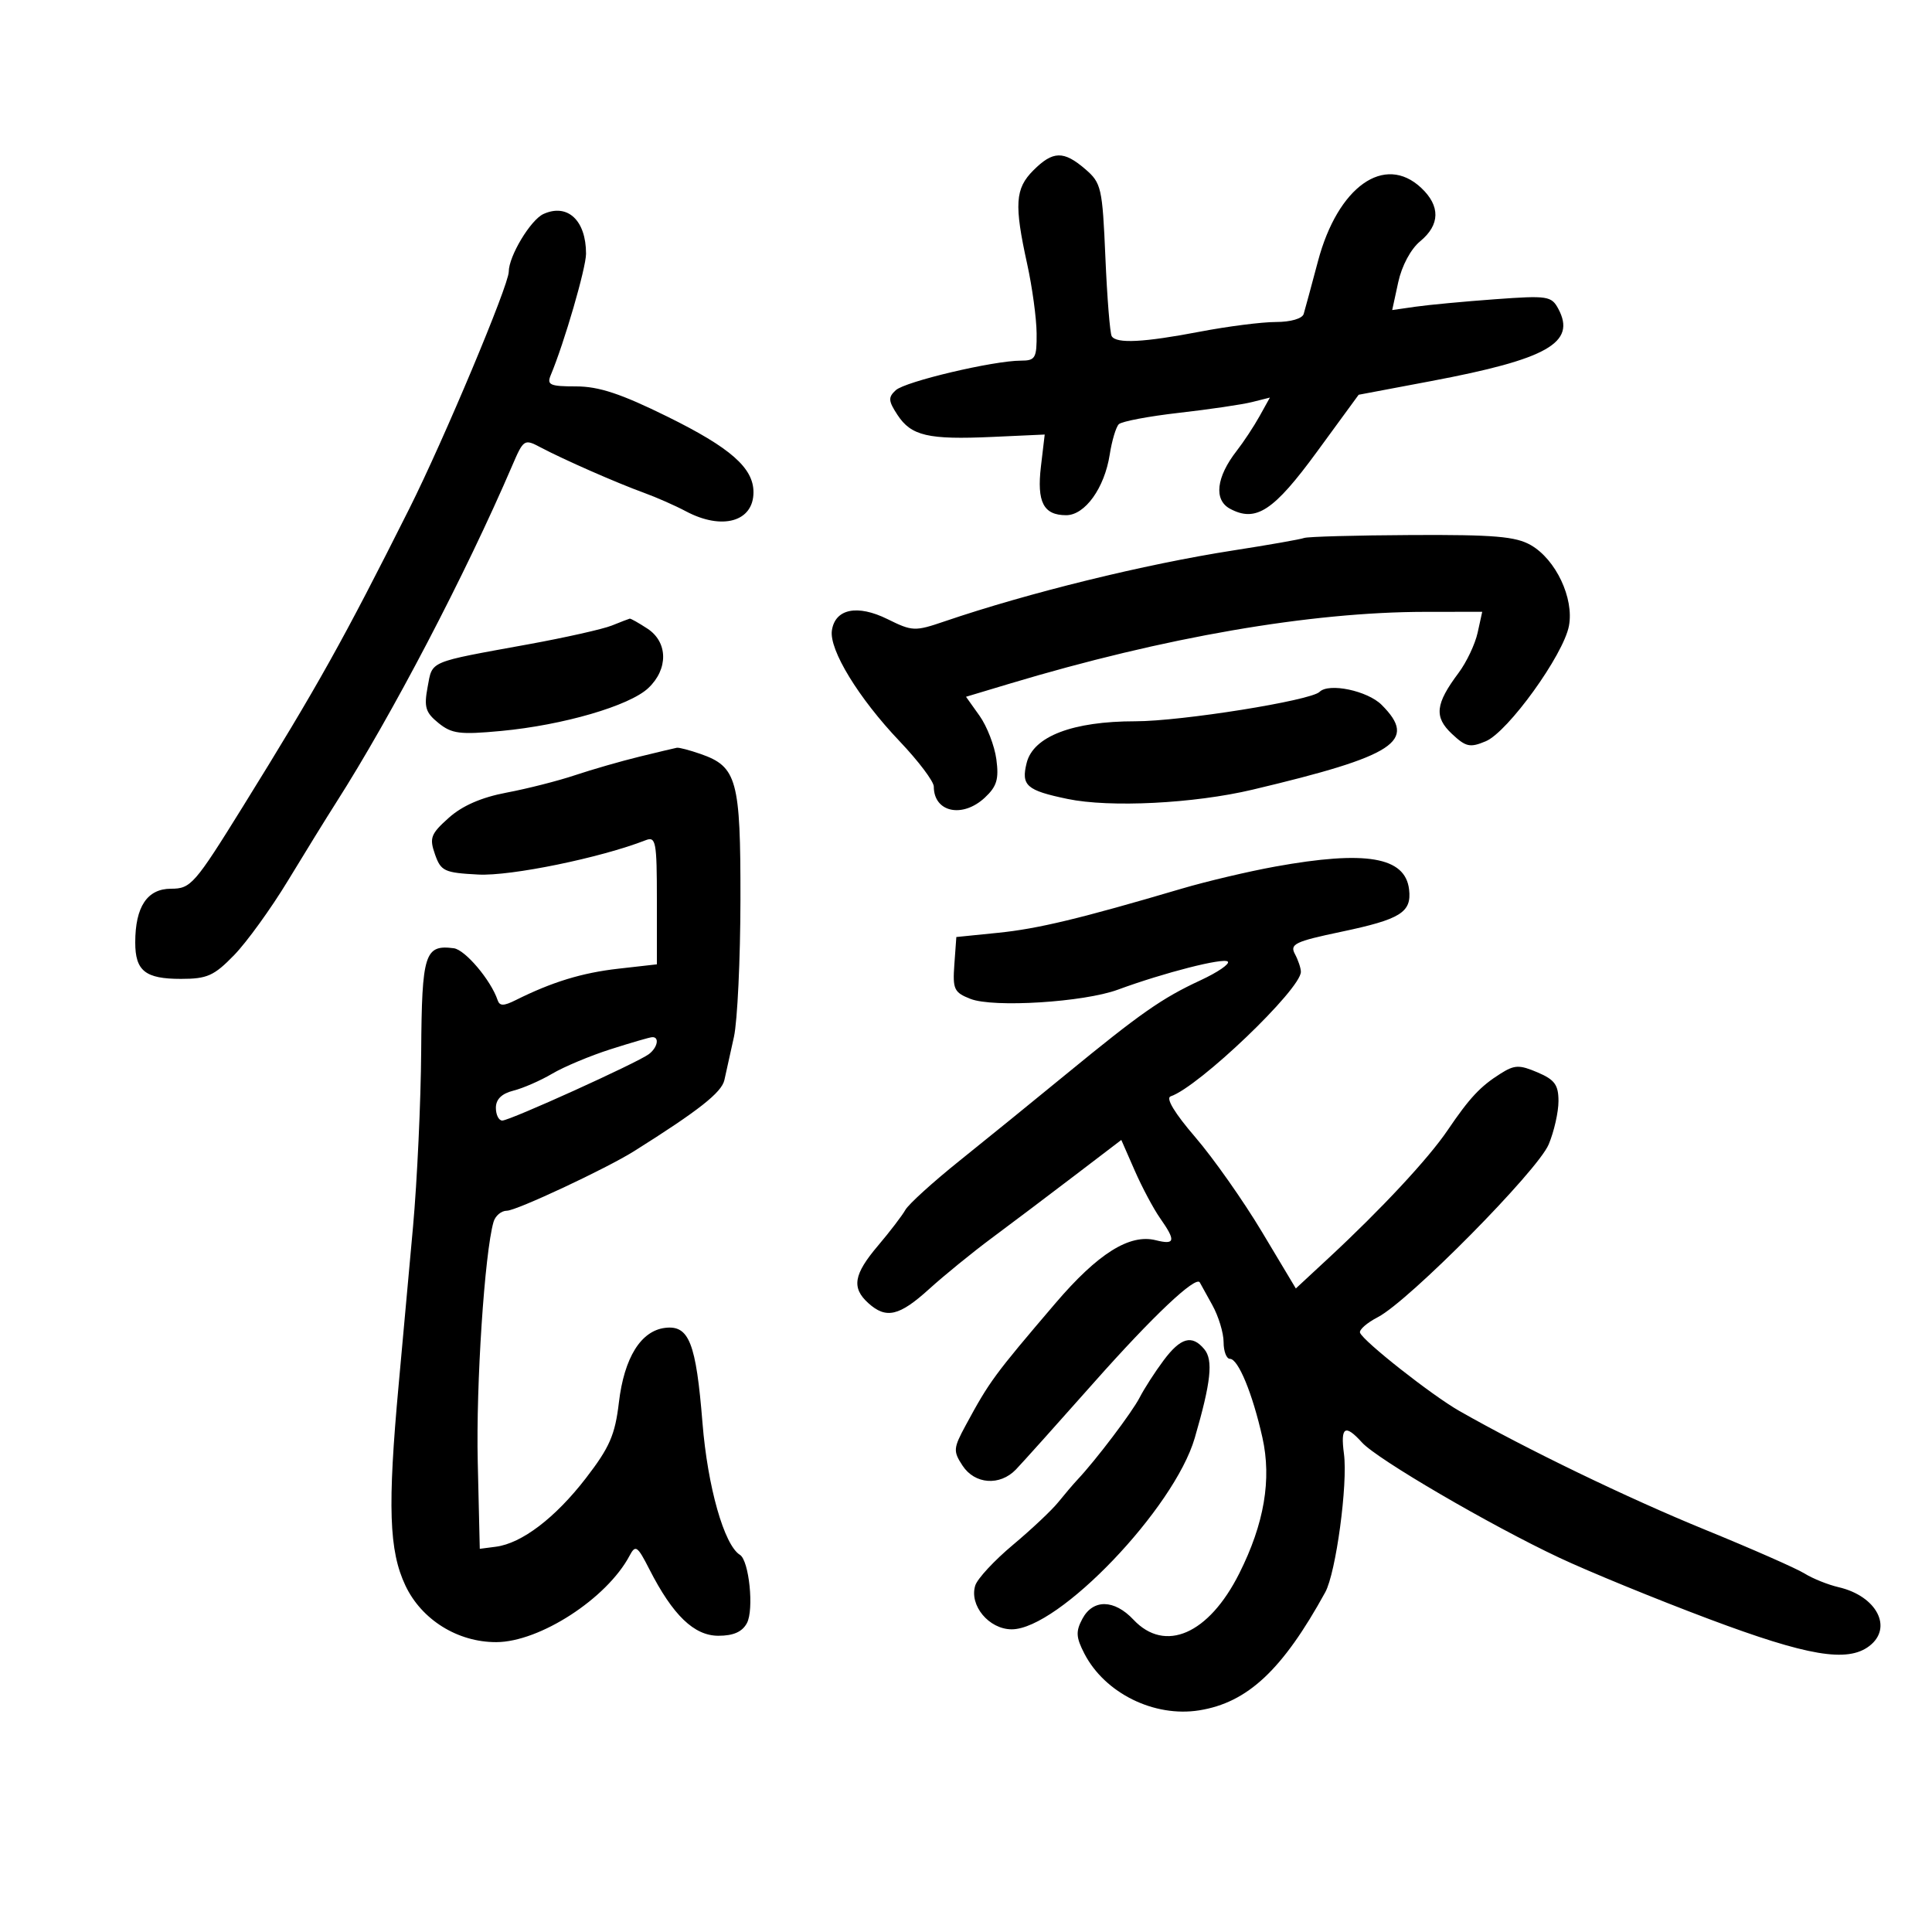 <svg xmlns="http://www.w3.org/2000/svg" width="300" height="300" viewBox="0 0 300 300" version="1.1">
	<path d="M 160.455 26.455 C 157.625 29.284, 157.464 31.742, 159.500 41 C 160.286 44.575, 160.946 49.413, 160.965 51.750 C 160.997 55.613, 160.775 56, 158.528 56 C 154.274 56, 140.567 59.237, 139.096 60.590 C 137.893 61.694, 137.931 62.246, 139.358 64.424 C 141.496 67.687, 144.125 68.297, 154.103 67.844 L 162.222 67.475 161.637 72.416 C 160.980 77.966, 162.031 80, 165.554 80 C 168.476 80, 171.508 75.780, 172.317 70.586 C 172.653 68.434, 173.287 66.313, 173.726 65.874 C 174.165 65.435, 178.372 64.638, 183.074 64.104 C 187.776 63.570, 192.875 62.818, 194.406 62.434 L 197.188 61.736 195.587 64.618 C 194.707 66.203, 193.110 68.625, 192.038 70 C 188.849 74.093, 188.443 77.631, 191.005 79.003 C 195.025 81.154, 197.773 79.348, 204.519 70.121 L 210.971 61.298 222.236 59.172 C 240.307 55.762, 244.790 53.214, 241.976 47.955 C 240.910 45.963, 240.313 45.872, 232.170 46.465 C 227.402 46.812, 221.853 47.332, 219.840 47.620 L 216.180 48.145 217.117 43.823 C 217.672 41.267, 219.065 38.667, 220.527 37.462 C 223.623 34.911, 223.679 31.986, 220.686 29.174 C 214.991 23.825, 207.731 28.980, 204.655 40.556 C 203.640 44.375, 202.641 48.063, 202.436 48.750 C 202.219 49.476, 200.408 50, 198.119 50 C 195.950 50, 190.649 50.675, 186.338 51.500 C 177.592 53.173, 173.360 53.391, 172.627 52.205 C 172.357 51.768, 171.915 46.263, 171.645 39.970 C 171.181 29.140, 171.014 28.409, 168.522 26.265 C 165.159 23.372, 163.498 23.411, 160.455 26.455 M 84.393 33.227 C 82.395 34.129, 79 39.773, 79 42.192 C 79 44.273, 68.906 68.324, 63.571 78.958 C 53.318 99.389, 49.340 106.510, 37.713 125.250 C 30.216 137.333, 29.632 138, 26.561 138 C 22.863 138, 21 140.795, 21 146.347 C 21 150.758, 22.556 152, 28.086 152 C 32.173 152, 33.230 151.528, 36.355 148.311 C 38.325 146.282, 42.089 141.073, 44.719 136.736 C 47.349 132.398, 50.699 126.970, 52.165 124.674 C 60.842 111.084, 72.279 89.200, 79.539 72.295 C 81.294 68.210, 81.418 68.130, 83.922 69.458 C 87.482 71.347, 95.792 74.999, 100 76.524 C 101.925 77.222, 104.850 78.512, 106.500 79.390 C 112.125 82.385, 117 81.013, 117 76.435 C 117 72.659, 113.438 69.529, 103.639 64.697 C 96.413 61.134, 92.987 60, 89.450 60 C 85.395 60, 84.882 59.771, 85.519 58.250 C 87.616 53.247, 91 41.605, 91 39.396 C 91 34.216, 88.133 31.539, 84.393 33.227 M 202.500 83.537 C 201.950 83.746, 197 84.616, 191.500 85.471 C 177.779 87.604, 159.688 92.049, 146.672 96.486 C 142.058 98.059, 141.667 98.044, 137.814 96.138 C 133.137 93.824, 129.677 94.528, 129.176 97.894 C 128.729 100.893, 133.318 108.405, 139.680 115.090 C 142.606 118.165, 145 121.338, 145 122.140 C 145 126.133, 149.446 127.096, 152.924 123.856 C 154.787 122.120, 155.128 120.988, 154.714 117.903 C 154.433 115.808, 153.258 112.766, 152.102 111.144 L 150.002 108.194 156.751 106.167 C 180.832 98.934, 203.458 95.024, 221.329 95.008 L 230.159 95 229.447 98.240 C 229.056 100.022, 227.722 102.835, 226.484 104.490 C 222.877 109.312, 222.657 111.329, 225.452 113.954 C 227.620 115.991, 228.263 116.132, 230.711 115.101 C 234.163 113.647, 242.779 101.693, 243.626 97.183 C 244.431 92.891, 241.590 86.875, 237.705 84.645 C 235.360 83.299, 231.987 83.014, 219.169 83.079 C 210.551 83.122, 203.050 83.329, 202.500 83.537 M 95 97.135 C 93.625 97.689, 87.775 99.003, 82 100.054 C 66.344 102.904, 67.175 102.551, 66.400 106.682 C 65.816 109.797, 66.069 110.638, 68.085 112.270 C 70.150 113.942, 71.415 114.102, 77.806 113.503 C 87.430 112.602, 97.729 109.604, 100.659 106.851 C 103.791 103.908, 103.735 99.712, 100.535 97.615 C 99.180 96.727, 97.942 96.029, 97.785 96.063 C 97.628 96.098, 96.375 96.580, 95 97.135 M 204.899 107.434 C 203.545 108.788, 183.426 112, 176.301 112 C 166.570 112, 160.455 114.338, 159.422 118.455 C 158.537 121.982, 159.383 122.730, 165.767 124.060 C 172.349 125.432, 185.399 124.776, 194.500 122.618 C 216.720 117.347, 220.171 115.081, 214.545 109.455 C 212.342 107.251, 206.339 105.994, 204.899 107.434 M 99.302 117.492 C 96.443 118.190, 91.943 119.485, 89.302 120.369 C 86.661 121.253, 81.875 122.471, 78.667 123.076 C 74.765 123.812, 71.793 125.107, 69.689 126.987 C 66.885 129.492, 66.651 130.108, 67.541 132.649 C 68.463 135.280, 68.982 135.523, 74.278 135.800 C 79.316 136.064, 93.280 133.198, 100.250 130.471 C 101.845 129.846, 102 130.667, 102 139.764 L 102 149.742 96.004 150.420 C 90.372 151.057, 85.719 152.482, 80.086 155.295 C 78.208 156.233, 77.583 156.234, 77.269 155.298 C 76.231 152.207, 72.233 147.474, 70.466 147.244 C 65.953 146.657, 65.506 148.067, 65.402 163.213 C 65.348 171.071, 64.777 183.350, 64.133 190.500 C 63.490 197.650, 62.488 208.675, 61.906 215 C 60.169 233.911, 60.400 240.806, 62.952 246.204 C 65.465 251.516, 71.072 255.007, 77.066 254.990 C 83.809 254.971, 94.246 248.203, 97.757 241.572 C 98.682 239.827, 98.973 240.027, 100.841 243.689 C 104.482 250.825, 107.781 254, 111.554 254 C 113.887 254, 115.255 253.393, 115.982 252.034 C 117.101 249.942, 116.321 242.316, 114.897 241.436 C 112.446 239.921, 109.881 230.886, 109.082 220.949 C 108.082 208.506, 106.997 205.744, 103.282 206.190 C 99.516 206.642, 96.920 210.827, 96.102 217.768 C 95.507 222.815, 94.661 224.754, 90.969 229.541 C 86.222 235.693, 81.021 239.652, 77 240.175 L 74.500 240.500 74.184 227 C 73.903 215.028, 75.248 194.564, 76.632 189.750 C 76.908 188.787, 77.842 188, 78.706 188 C 80.185 188, 94.164 181.454, 98.476 178.743 C 108.479 172.453, 112.043 169.648, 112.480 167.721 C 112.757 166.499, 113.426 163.475, 113.967 161 C 114.508 158.525, 114.962 148.947, 114.976 139.715 C 115.003 121.093, 114.443 119.047, 108.785 117.075 C 107.089 116.484, 105.431 116.050, 105.101 116.111 C 104.770 116.171, 102.161 116.793, 99.302 117.492 M 198 134.564 C 193.875 135.311, 187.350 136.853, 183.500 137.989 C 167.719 142.646, 161.178 144.219, 155 144.843 L 148.500 145.500 148.192 149.753 C 147.913 153.610, 148.146 154.108, 150.692 155.105 C 154.253 156.500, 168.291 155.624, 173.578 153.677 C 180.766 151.030, 190.005 148.672, 190.652 149.318 C 191.003 149.670, 189.088 150.979, 186.395 152.229 C 180.430 154.997, 177.105 157.322, 165.500 166.841 C 160.550 170.902, 153.125 176.930, 149 180.238 C 144.875 183.545, 141.088 186.982, 140.583 187.875 C 140.079 188.769, 138.167 191.268, 136.333 193.430 C 132.552 197.888, 132.201 199.967, 134.829 202.345 C 137.593 204.846, 139.630 204.376, 144.272 200.165 C 146.598 198.055, 150.975 194.491, 154 192.244 C 157.025 189.996, 162.789 185.650, 166.809 182.584 L 174.117 177.011 176.195 181.755 C 177.338 184.365, 179.111 187.694, 180.136 189.154 C 182.617 192.687, 182.488 193.339, 179.462 192.580 C 175.394 191.559, 170.473 194.651, 163.882 202.372 C 154.363 213.521, 153.644 214.500, 149.949 221.331 C 148.025 224.887, 147.990 225.336, 149.461 227.581 C 151.366 230.489, 155.256 230.772, 157.750 228.185 C 158.713 227.186, 164.171 221.101, 169.879 214.661 C 179.001 204.370, 185.712 198.030, 186.308 199.141 C 186.413 199.338, 187.287 200.919, 188.250 202.654 C 189.213 204.389, 190 206.977, 190 208.404 C 190 209.832, 190.444 211, 190.987 211 C 192.273 211, 194.498 216.397, 196.025 223.219 C 197.481 229.725, 196.311 236.600, 192.434 244.319 C 187.692 253.760, 180.908 256.724, 176 251.500 C 173.028 248.336, 169.724 248.279, 168.073 251.364 C 167.023 253.326, 167.076 254.245, 168.384 256.776 C 171.561 262.920, 179.217 266.701, 186.216 265.581 C 193.736 264.379, 199.162 259.295, 205.783 247.247 C 207.444 244.225, 209.309 230.424, 208.688 225.750 C 208.128 221.531, 208.855 221.078, 211.497 223.997 C 213.839 226.584, 231.335 236.802, 242.096 241.866 C 246.718 244.041, 257.202 248.336, 265.394 251.410 C 280.691 257.151, 286.847 258.191, 290.250 255.608 C 293.989 252.769, 291.428 247.836, 285.500 246.459 C 283.850 246.076, 281.472 245.120, 280.216 244.336 C 278.960 243.551, 271.985 240.481, 264.716 237.513 C 252.766 232.634, 236.961 224.994, 226.600 219.089 C 222.326 216.652, 211.686 208.273, 211.186 206.948 C 211.014 206.491, 212.262 205.399, 213.960 204.521 C 218.751 202.043, 238.769 181.798, 240.482 177.696 C 241.317 175.699, 242 172.678, 242 170.984 C 242 168.459, 241.414 167.654, 238.750 166.520 C 235.918 165.315, 235.179 165.340, 233 166.713 C 229.855 168.695, 228.202 170.464, 224.764 175.533 C 221.797 179.907, 214.503 187.741, 206.358 195.300 L 201.216 200.072 195.955 191.286 C 193.062 186.454, 188.403 179.837, 185.603 176.582 C 182.400 172.859, 180.979 170.507, 181.774 170.242 C 186.132 168.789, 202 153.616, 202 150.901 C 202 150.333, 201.582 149.087, 201.070 148.131 C 200.251 146.600, 201.099 146.193, 208.219 144.696 C 217.498 142.745, 219.219 141.674, 218.801 138.109 C 218.208 133.055, 212.087 132.012, 198 134.564 M 94.784 162.935 C 91.640 163.940, 87.576 165.642, 85.754 166.718 C 83.932 167.793, 81.216 168.980, 79.720 169.355 C 77.905 169.811, 77 170.697, 77 172.019 C 77 173.109, 77.448 174, 77.995 174 C 79.174 174, 98.942 165.044, 100.750 163.691 C 102.120 162.665, 102.442 160.968, 101.250 161.054 C 100.838 161.083, 97.928 161.930, 94.784 162.935 M 180.676 211.250 C 179.342 213.037, 177.675 215.625, 176.970 217 C 175.799 219.285, 170.171 226.723, 167.327 229.743 C 166.682 230.429, 165.332 232.011, 164.327 233.259 C 163.322 234.507, 160.148 237.496, 157.274 239.900 C 154.400 242.305, 151.775 245.133, 151.441 246.185 C 150.463 249.268, 153.561 253, 157.099 253 C 164.382 253, 182.335 234.234, 185.518 223.295 C 188.043 214.617, 188.412 211.201, 187.007 209.508 C 185.093 207.202, 183.337 207.685, 180.676 211.250" stroke="none" fill="black" fill-rule="evenodd"/>
</svg>